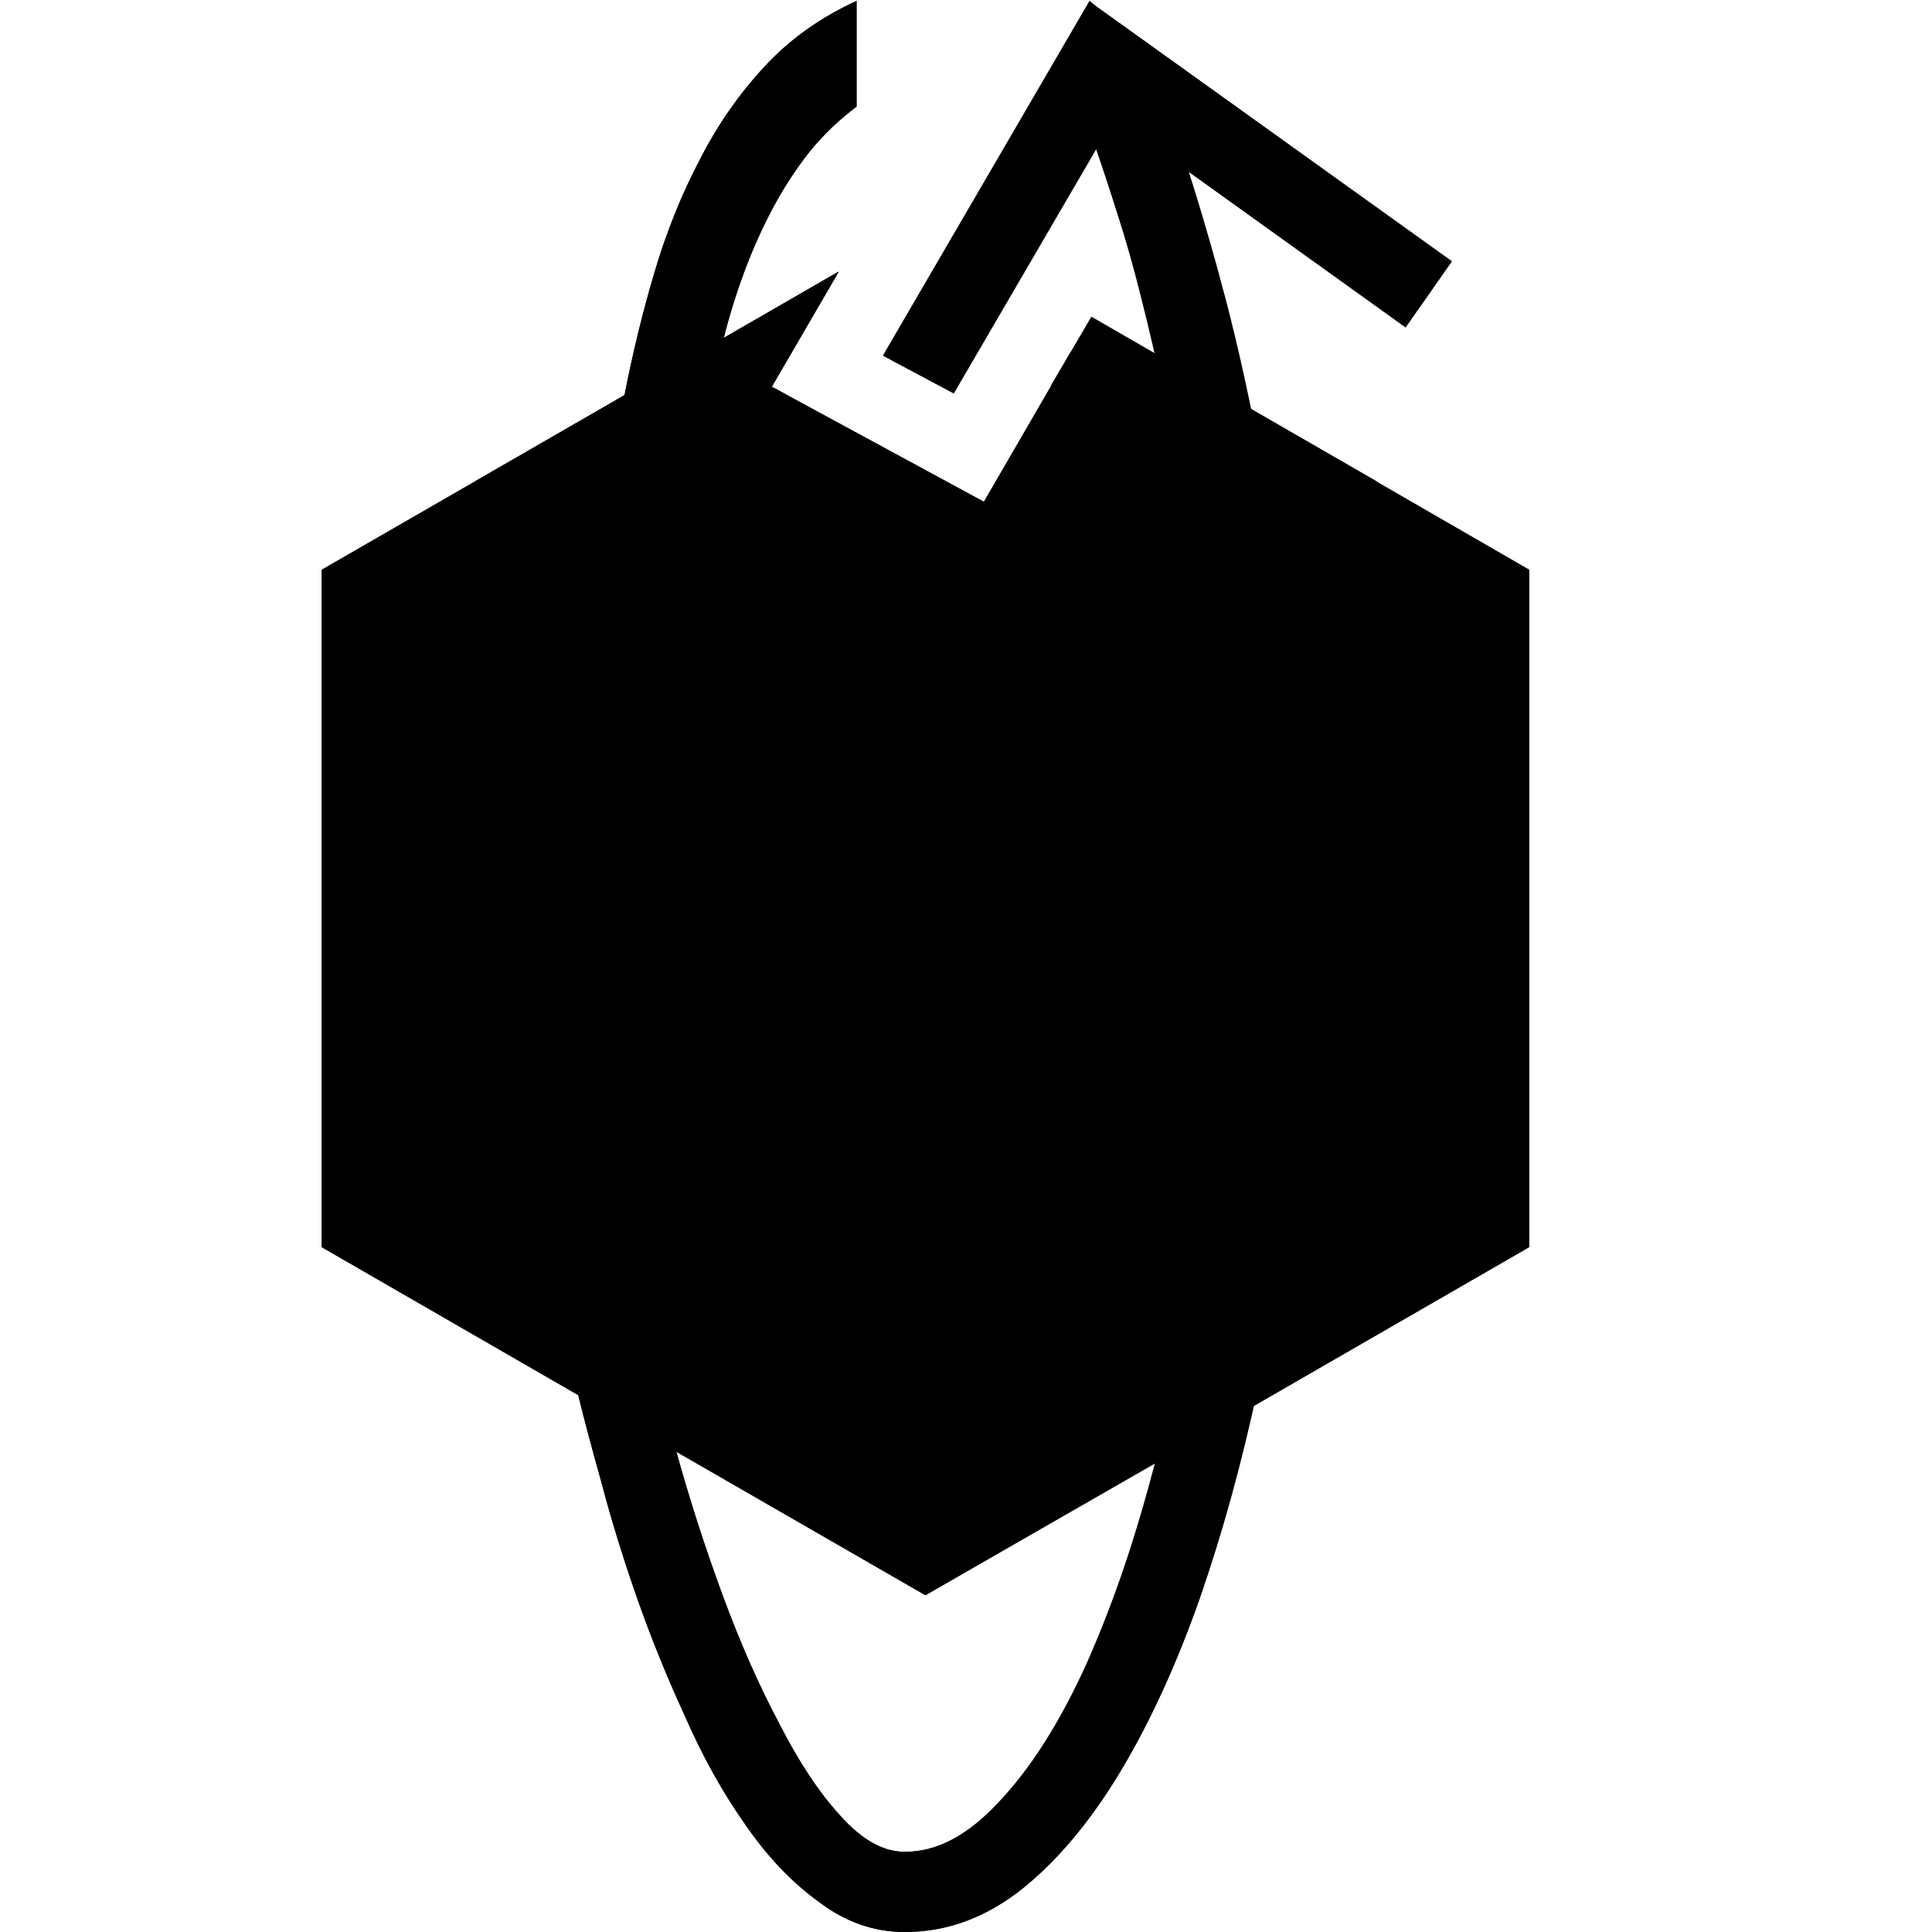 <?xml version="1.0" standalone="no"?>
<svg xmlns="http://www.w3.org/2000/svg" viewBox="0,0,2048,2048">
  <path class='OfficeIconColors_HighContrast' d='M 1621 1322 l -293 169 q -25 115 -61 216 q -37 102 -83 177 q -47 76 -103 120 q -56 44 -122 44 q -49 0 -91 -32 q -43 -31 -78 -82 q -36 -51 -64 -115 q -29 -63 -51 -126 q -22 -63 -37 -120 q -16 -57 -25 -94 l -272 -157 v -718 l 321 -185 q 13 -67 32 -131 q 19 -64 48 -119 q 28 -55 69 -99 q 40 -43 97 -69 v 112 q -28 21 -50 48 q -22 28 -39 60 q -17 32 -30 67 q -13 35 -22 71 l 122 -71 l -71 122 l 15 8 l -351 203 l 500 289 l 301 -174 q -7 -69 -16 -132 q -9 -62 -19 -118 l -134 -77 l 43 -73 l 67 39 q -17 -74 -33 -128 q -17 -54 -29 -89 l -151 259 l -75 -40 l 219 -376 l 6 5 l 378 271 l -49 70 l -230 -165 q 15 46 32 108 q 16 63 33 143 l 296 171 m -277 -62 q 5 35 10 72 q 5 37 10 76 l 118 -68 m -458 947 l 227 -131 q 23 -112 34 -227 q 11 -115 11 -221 q 0 -84 -6 -159 l -266 153 m -597 289 l 512 296 v -586 l -512 -294 m 630 1223 q 52 -54 95 -149 q 42 -95 73 -212 l -244 140 l -264 -152 q 21 76 49 152 q 28 76 60 136 q 31 61 65 98 q 34 38 68 38 q 50 0 98 -51 m 479 -1223 l -163 94 q 3 51 6 104 q 3 54 3 109 q 0 93 -8 190 q -8 98 -25 195 l 187 -108 z'/>
  <path class='OfficeIconColors_m215' d='M 1579 629 v 668 l -598 345 l -597 -345 v -668 l 461 -267 l -27 48 l 225 122 l 92 -159 z'/>
  <path class='OfficeIconColors_m2109' d='M 818 410 l 225 122 l 114 -196 l 302 174 l -478 276 l -477 -276 l 385 -222 z'/>
  <path class='OfficeIconColors_m2109' d='M 818 410 l 225 122 l 114 -196 l 153 88 l -329 190 l -328 -190 l 236 -136 z'/>
  <path class='OfficeIconColors_m214' d='M 1621 604 v 718 l -640 369 l -640 -369 v -718 l 548 -316 l -71 122 l 15 8 l -351 203 l 500 289 l 500 -288 l -368 -213 l 43 -73 m -218 647 l -512 -294 v 584 l 512 296 m 597 -880 l -512 295 v 585 l 512 -296 z'/>
  <path class='OfficeIconColors_m213' d='M 1490 347 l -230 -165 q 17 54 39 134 q 21 80 40 183 q 18 104 31 229 q 12 126 12 270 q 0 114 -12 236 q -13 123 -37 239 q -25 117 -61 221 q -37 105 -84 183 q -47 79 -104 125 q -58 46 -125 46 q -49 0 -91 -32 q -43 -31 -78 -82 q -36 -51 -64 -115 q -29 -63 -51 -126 q -22 -63 -37 -120 q -16 -57 -25 -94 l 104 60 q 21 76 49 152 q 28 76 60 136 q 31 61 65 98 q 34 38 68 38 q 50 0 95 -45 q 44 -44 82 -119 q 37 -75 67 -173 q 30 -98 51 -206 q 21 -107 32 -217 q 11 -110 11 -209 q 0 -158 -15 -293 q -16 -134 -37 -241 q -22 -106 -45 -183 q -23 -77 -38 -119 l -151 259 l -75 -40 l 219 -376 l 6 5 l 378 271 m -631 -164 q -28 21 -50 48 q -22 28 -39 60 q -17 32 -30 67 q -13 35 -22 71 l -105 60 q 13 -67 32 -131 q 19 -64 48 -119 q 28 -55 69 -99 q 40 -43 97 -69 z'/>
</svg>